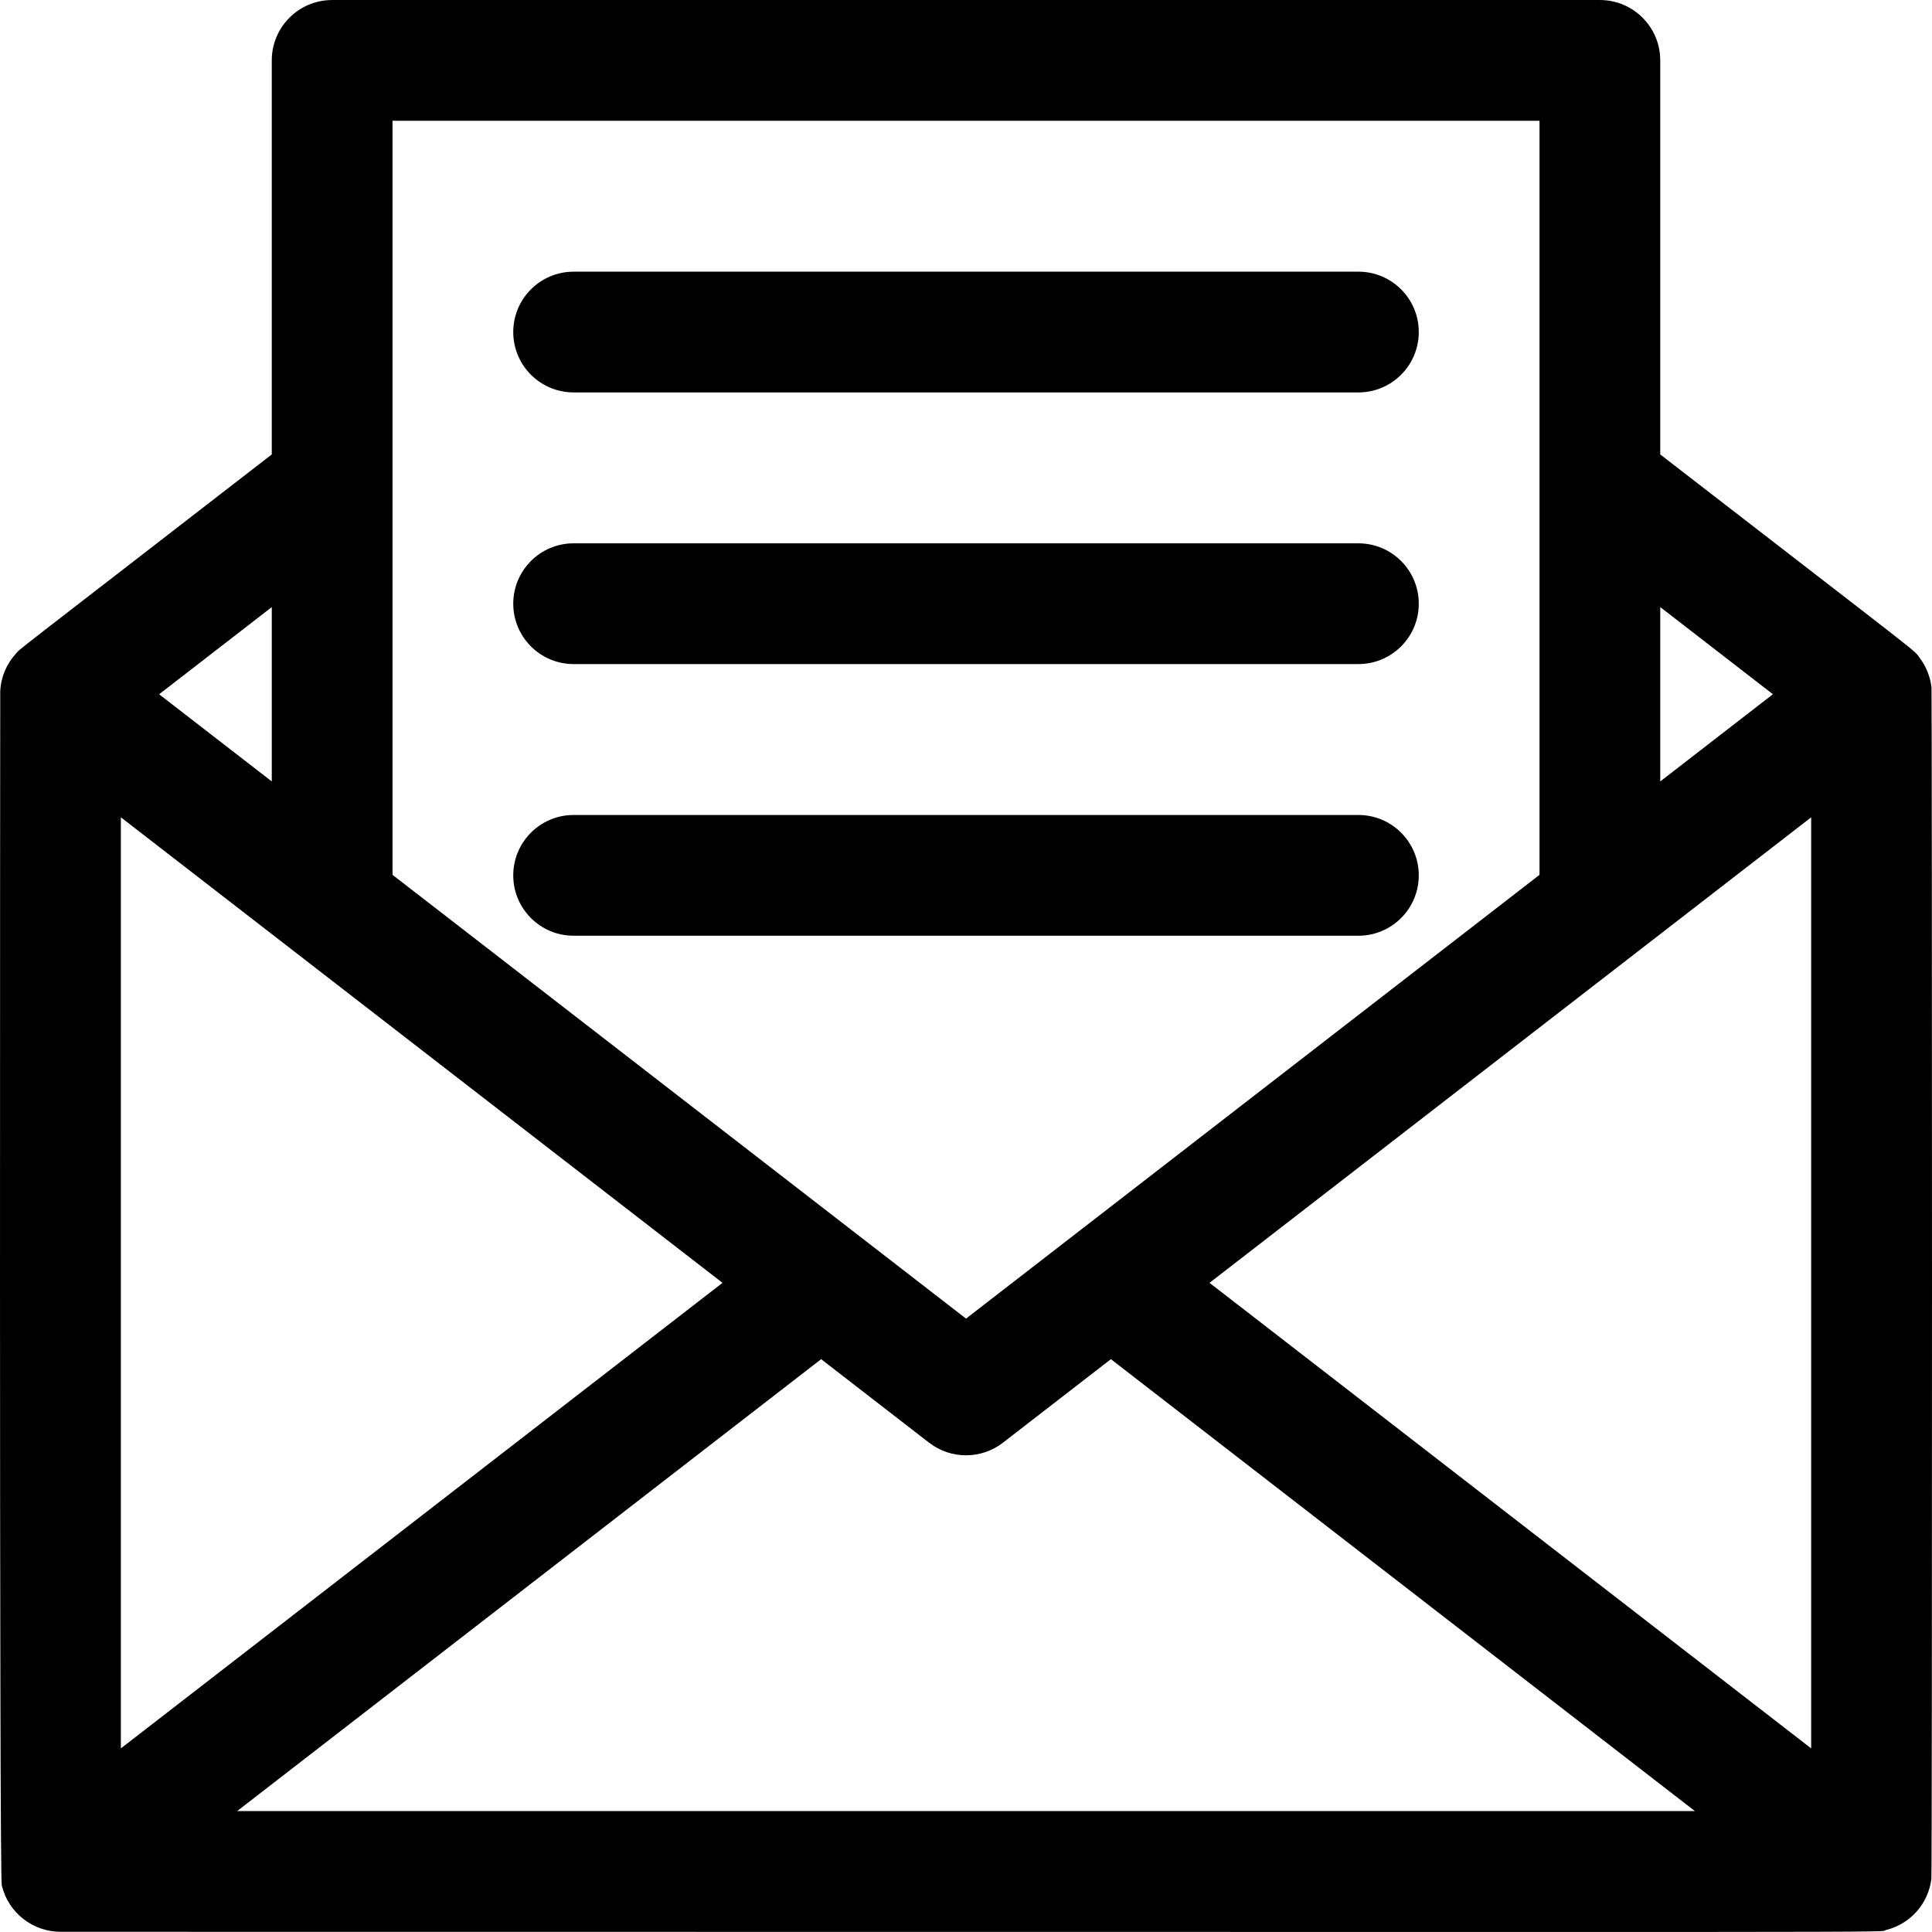 <svg id="Layer_1" enable-background="new 0 0 512.056 512.056" height="512" viewBox="0 0 512.056 512.056" width="512" xmlns="http://www.w3.org/2000/svg"><path d="m511.884 498.066c.256-1.995.189-314.517.039-315.865-.313-2.751-1.338-5.426-3.082-7.76-1.877-2.515 3.821 2.202-68.81-53.997v-104.439c0-8.836-7.163-16-16-16h-336c-8.837 0-16 7.164-16 16v104.439c-71.591 55.385-66.364 51.197-67.819 52.801-2.449 2.682-3.972 6.148-4.15 10.01-.005.102-.289 313.434.402 316.389 1.748 7.49 8.427 12.361 15.58 12.361 514.232 0 480.805.271 483.887-.499 6.662-1.673 11.147-7.211 11.953-13.44zm-479.852-281.45 159.458 123.387-159.458 123.39zm185.602 143.617 28.606 22.135c5.765 4.461 13.816 4.461 19.582 0l28.606-22.136 154.782 119.773h-386.357zm102.939-20.231c110.038-85.15 72.981-56.477 159.458-123.381v246.772zm149.318-156.001-29.859 23.105v-46.205zm-61.859-151.996v199.863l-152 117.617c-163.107-126.216-126.448-97.85-152-117.618v-199.862zm-336 175.104-29.859-23.101 29.859-23.103z"/><path d="m152.032 104.005h208c8.837 0 16-7.164 16-16s-7.163-16-16-16h-208c-8.837 0-16 7.164-16 16s7.163 16 16 16z"/><path d="m152.032 176.005h208c8.837 0 16-7.164 16-16s-7.163-16-16-16h-208c-8.837 0-16 7.164-16 16s7.163 16 16 16z"/><path d="m152.032 248.005h208c8.837 0 16-7.164 16-16s-7.163-16-16-16h-208c-8.837 0-16 7.164-16 16s7.163 16 16 16z"/></svg>